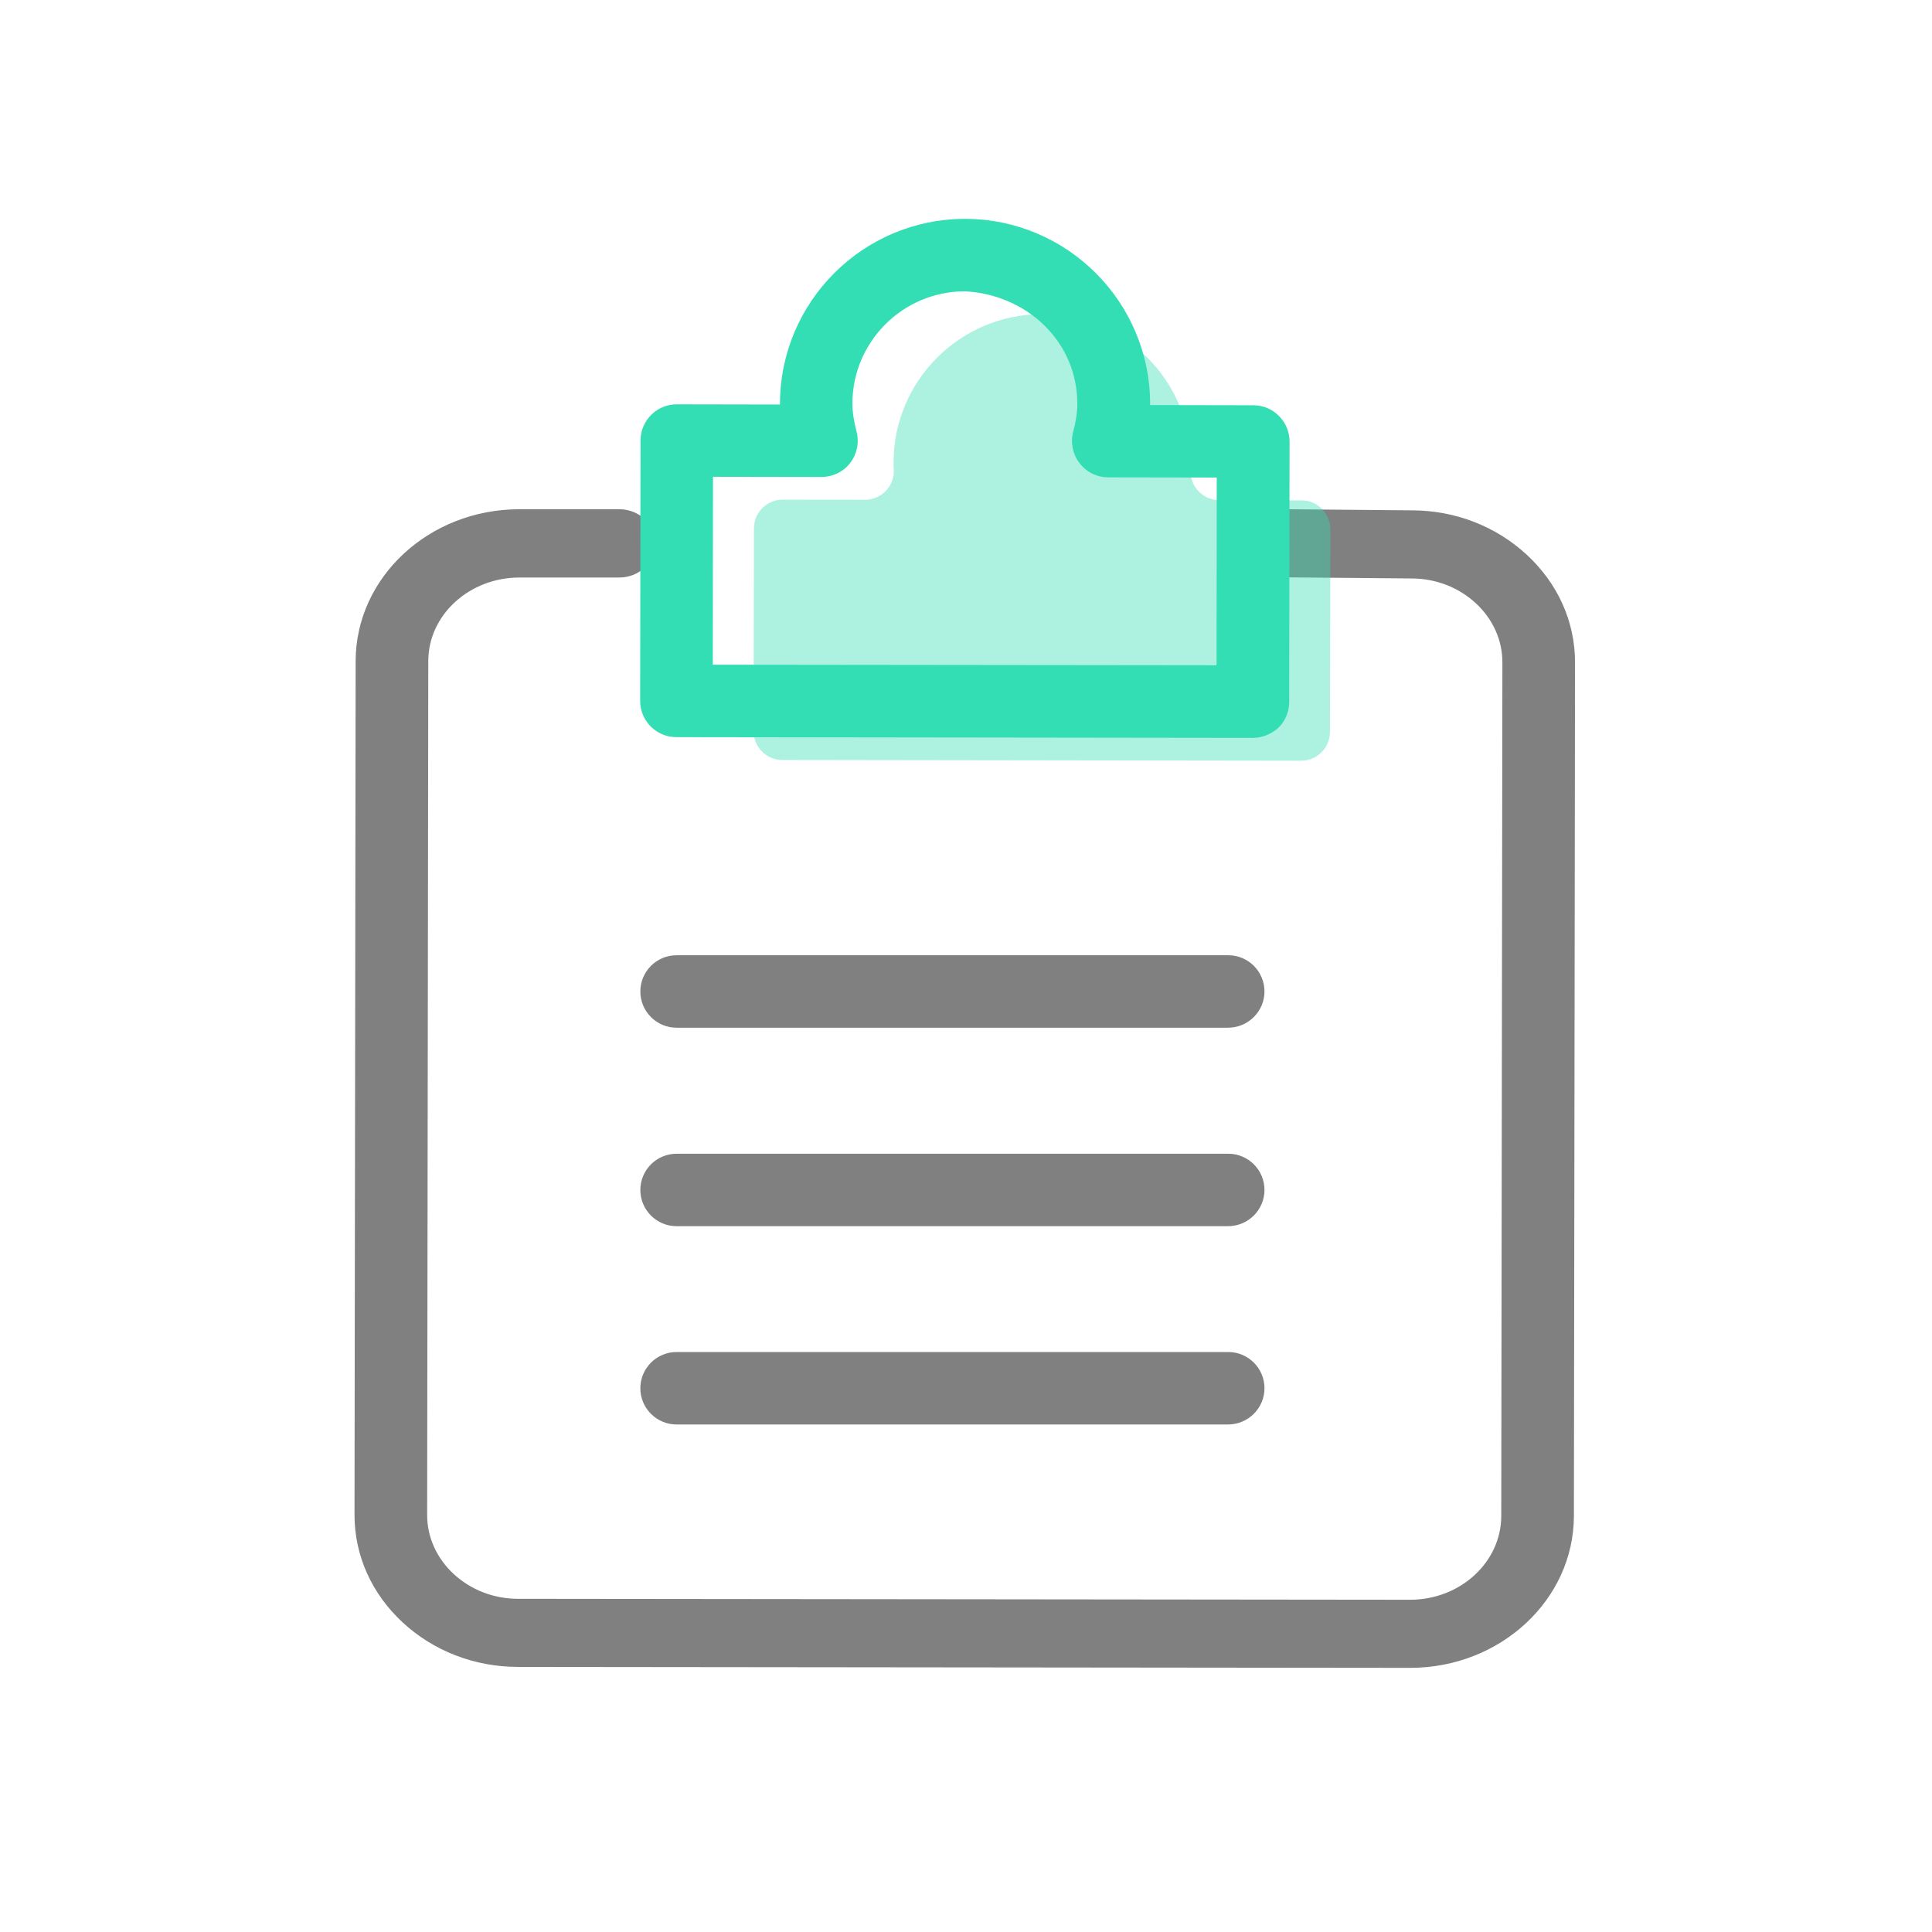<?xml version="1.0" standalone="no"?><!DOCTYPE svg PUBLIC "-//W3C//DTD SVG 1.1//EN" "http://www.w3.org/Graphics/SVG/1.1/DTD/svg11.dtd"><svg class="icon" width="200px" height="200.00px" viewBox="0 0 1024 1024" version="1.1" xmlns="http://www.w3.org/2000/svg"><path d="M747.4 884h-0.2l-472.6-0.5c-23 0-44.8-8.4-61.2-23.6-16.5-15.3-25.5-35.5-25.5-57l0.6-452.6c0.1-44.4 39-80.4 86.8-80.4h52.9c10.6 0 19.2 8.1 19.2 18.1s-8.6 18.1-19.2 18.1h-52.8-0.1c-26.6 0-48.3 19.9-48.3 44.3l-0.6 452.6c0 11.7 5 22.8 14 31.2 9.2 8.5 21.3 13.2 34.2 13.2l472.7 0.5h0.1c26.6 0 48.2-19.9 48.3-44.3l0.6-452.6c0-11.7-5-22.8-14-31.2-9.2-8.5-21.3-13.2-34.2-13.2l-66.9-0.6c-10.6-0.1-19.2-8.3-19-18.2 0.1-9.9 8.7-17.9 19.2-17.9h0.2l66.7 0.6c22.9 0 44.6 8.4 61 23.6 16.5 15.3 25.5 35.5 25.5 57l-0.6 452.6c-0.2 44.3-39 80.3-86.8 80.3z" fill="#808080" /><path d="M646.3 265.1c-8.7 0-15.7-7.3-15.2-16 0.1-1.2 0.1-2.5 0.1-3.7 0.1-43.5-35.2-78.9-78.7-78.9-43.5-0.1-78.9 35.2-78.9 78.7 0 1.2 0 2.5 0.1 3.7 0.5 8.7-6.5 16-15.3 16l-43.5-0.1c-8.4 0-15.3 6.8-15.3 15.2l-0.2 107.5c0 8.4 6.8 15.3 15.2 15.3l275 0.4c8.4 0 15.3-6.8 15.3-15.2l0.2-107.5c0-8.4-6.8-15.3-15.2-15.3l-43.6-0.1z" fill="#33DEB4" opacity=".4" /><path d="M664 391.1l-305.5-0.4c-10.6 0-19.2-8.6-19.2-19.2l0.2-138c0-10.6 8.6-19.2 19.2-19.2l54.7 0.1v-0.5c0.1-54 44.1-97.9 98.1-97.9h0.1c54.1 0.1 98 44.1 98 98.2v0.5l54.7 0.1c5.1 0 10 2 13.6 5.7 3.6 3.6 5.6 8.5 5.6 13.6l-0.2 138c0 5.1-2 10-5.7 13.6-3.6 3.3-8.5 5.4-13.6 5.4z m-286.2-38.8l267 0.3 0.1-99.5-57.5-0.1c-6 0-11.6-2.8-15.2-7.5-3.6-4.7-4.9-10.8-3.4-16.6 1.5-5.7 2.2-10.4 2.2-14.9 0-32.9-26.7-57.9-59.6-59.6-32.8 0-59.6 26.7-59.6 59.5 0 4.4 0.7 9.1 2.2 14.9s0.2 11.9-3.4 16.6c-3.6 4.7-9.3 7.4-15.2 7.4l-57.5-0.1-0.1 99.6z" fill="#33DEB4" /><path d="M650.9 544.7H358.6c-10.6 0-19.2-8.6-19.2-19.2s8.6-19.2 19.2-19.2H651c10.6 0 19.2 8.6 19.2 19.2s-8.7 19.2-19.3 19.2zM650.9 649.9H358.6c-10.6 0-19.2-8.6-19.2-19.2s8.6-19.2 19.2-19.2H651c10.6 0 19.2 8.6 19.2 19.2s-8.7 19.2-19.3 19.2z" fill="#808080" /><path d="M650.9 755H358.6c-10.6 0-19.2-8.6-19.2-19.2s8.6-19.2 19.2-19.2H651c10.6 0 19.2 8.6 19.2 19.2s-8.7 19.2-19.3 19.2z" fill="#808080" /></svg>